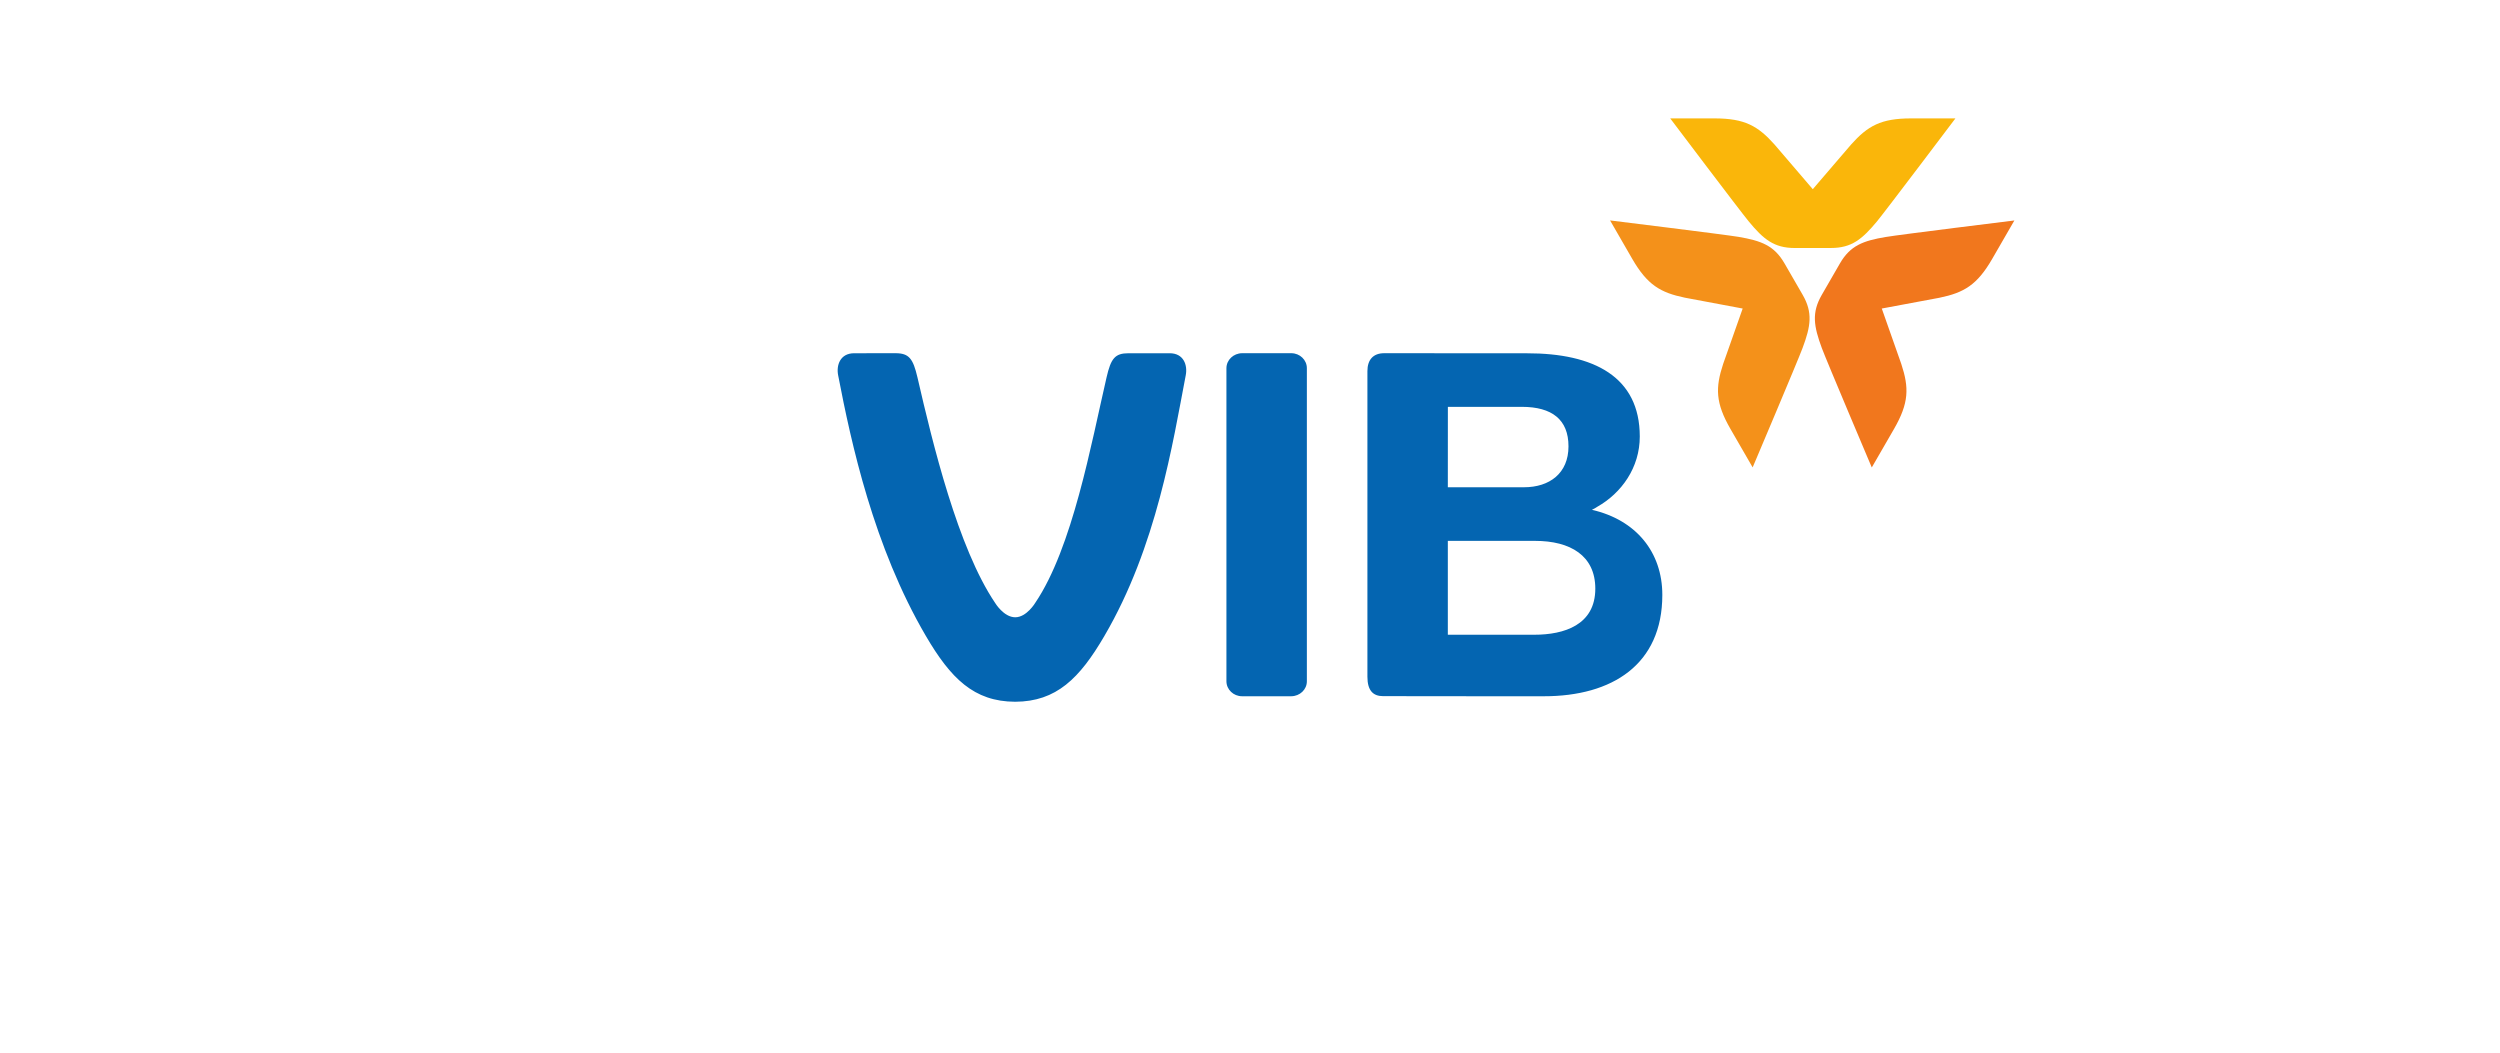 <svg width="114" height="48" viewBox="0 0 114 48" fill="none" xmlns="http://www.w3.org/2000/svg">
<path d="M87.142 5.399C85.77 5.399 85.168 5.741 84.408 6.593L82.663 8.627L80.921 6.593C80.16 5.741 79.558 5.399 78.186 5.399H76.162C76.162 5.399 79.339 9.61 79.741 10.095C80.412 10.91 80.897 11.308 81.836 11.309L83.493 11.308C84.432 11.308 84.911 10.912 85.591 10.095C85.99 9.61 89.167 5.399 89.167 5.399H87.142Z" fill="#FAB60A"/>
<path d="M74.431 11.805C75.117 12.992 75.714 13.343 76.833 13.575L79.466 14.069L78.576 16.595C78.218 17.68 78.223 18.372 78.909 19.56L79.921 21.313C79.921 21.313 81.98 16.456 82.198 15.867C82.569 14.877 82.671 14.259 82.202 13.445L81.373 12.01C80.904 11.197 80.321 10.98 79.273 10.8C78.654 10.696 73.419 10.051 73.419 10.051L74.431 11.805Z" fill="#F4911A"/>
<path d="M86.366 19.562C87.052 18.374 87.057 17.682 86.699 16.597L85.809 14.069L88.442 13.577C89.561 13.345 90.158 12.994 90.844 11.806L91.856 10.053C91.856 10.053 86.62 10.699 86 10.805C84.958 10.978 84.371 11.199 83.901 12.012L83.073 13.447C82.603 14.26 82.707 14.873 83.075 15.871C83.294 16.459 85.353 21.316 85.353 21.316L86.366 19.562Z" fill="#F1771D"/>
<path d="M72.591 23.247C72.719 23.18 72.721 23.187 72.835 23.11C73.939 22.485 74.774 21.326 74.774 19.905C74.773 17.18 72.68 16.106 69.628 16.11C69.628 16.11 63.516 16.106 63.12 16.106C62.616 16.106 62.354 16.407 62.354 16.923V30.86C62.354 31.498 62.621 31.744 63.066 31.744C63.513 31.749 70.406 31.749 70.406 31.749C73.513 31.749 75.802 30.305 75.802 27.128C75.802 25.178 74.606 23.71 72.591 23.247ZM66.023 18.552H69.395C70.769 18.552 71.523 19.132 71.523 20.353C71.523 21.585 70.657 22.219 69.492 22.219H66.021L66.023 18.552ZM69.963 28.944H66.021V24.664H69.999C71.605 24.664 72.746 25.334 72.746 26.843C72.746 28.498 71.325 28.944 69.963 28.944ZM58.883 16.106H56.64C56.247 16.11 55.928 16.411 55.925 16.786V31.069C55.928 31.444 56.246 31.749 56.64 31.749H58.883C59.274 31.744 59.593 31.444 59.593 31.069V16.787C59.593 16.413 59.274 16.106 58.883 16.106ZM53.338 16.108H51.456C50.84 16.108 50.656 16.35 50.459 17.209C49.759 20.232 48.905 24.98 47.209 27.487C47.209 27.487 46.817 28.148 46.294 28.148C45.765 28.146 45.373 27.487 45.373 27.487C43.682 24.98 42.531 20.232 41.836 17.209C41.635 16.35 41.452 16.108 40.837 16.106L38.95 16.108C38.315 16.108 38.127 16.649 38.22 17.116C38.816 20.21 39.835 24.926 42.221 29.002C43.352 30.933 44.409 31.993 46.291 32C48.172 31.993 49.232 30.933 50.359 29.002C52.746 24.926 53.476 20.209 54.069 17.117C54.162 16.649 53.975 16.108 53.338 16.108Z" fill="#0465B1"/>
</svg>
